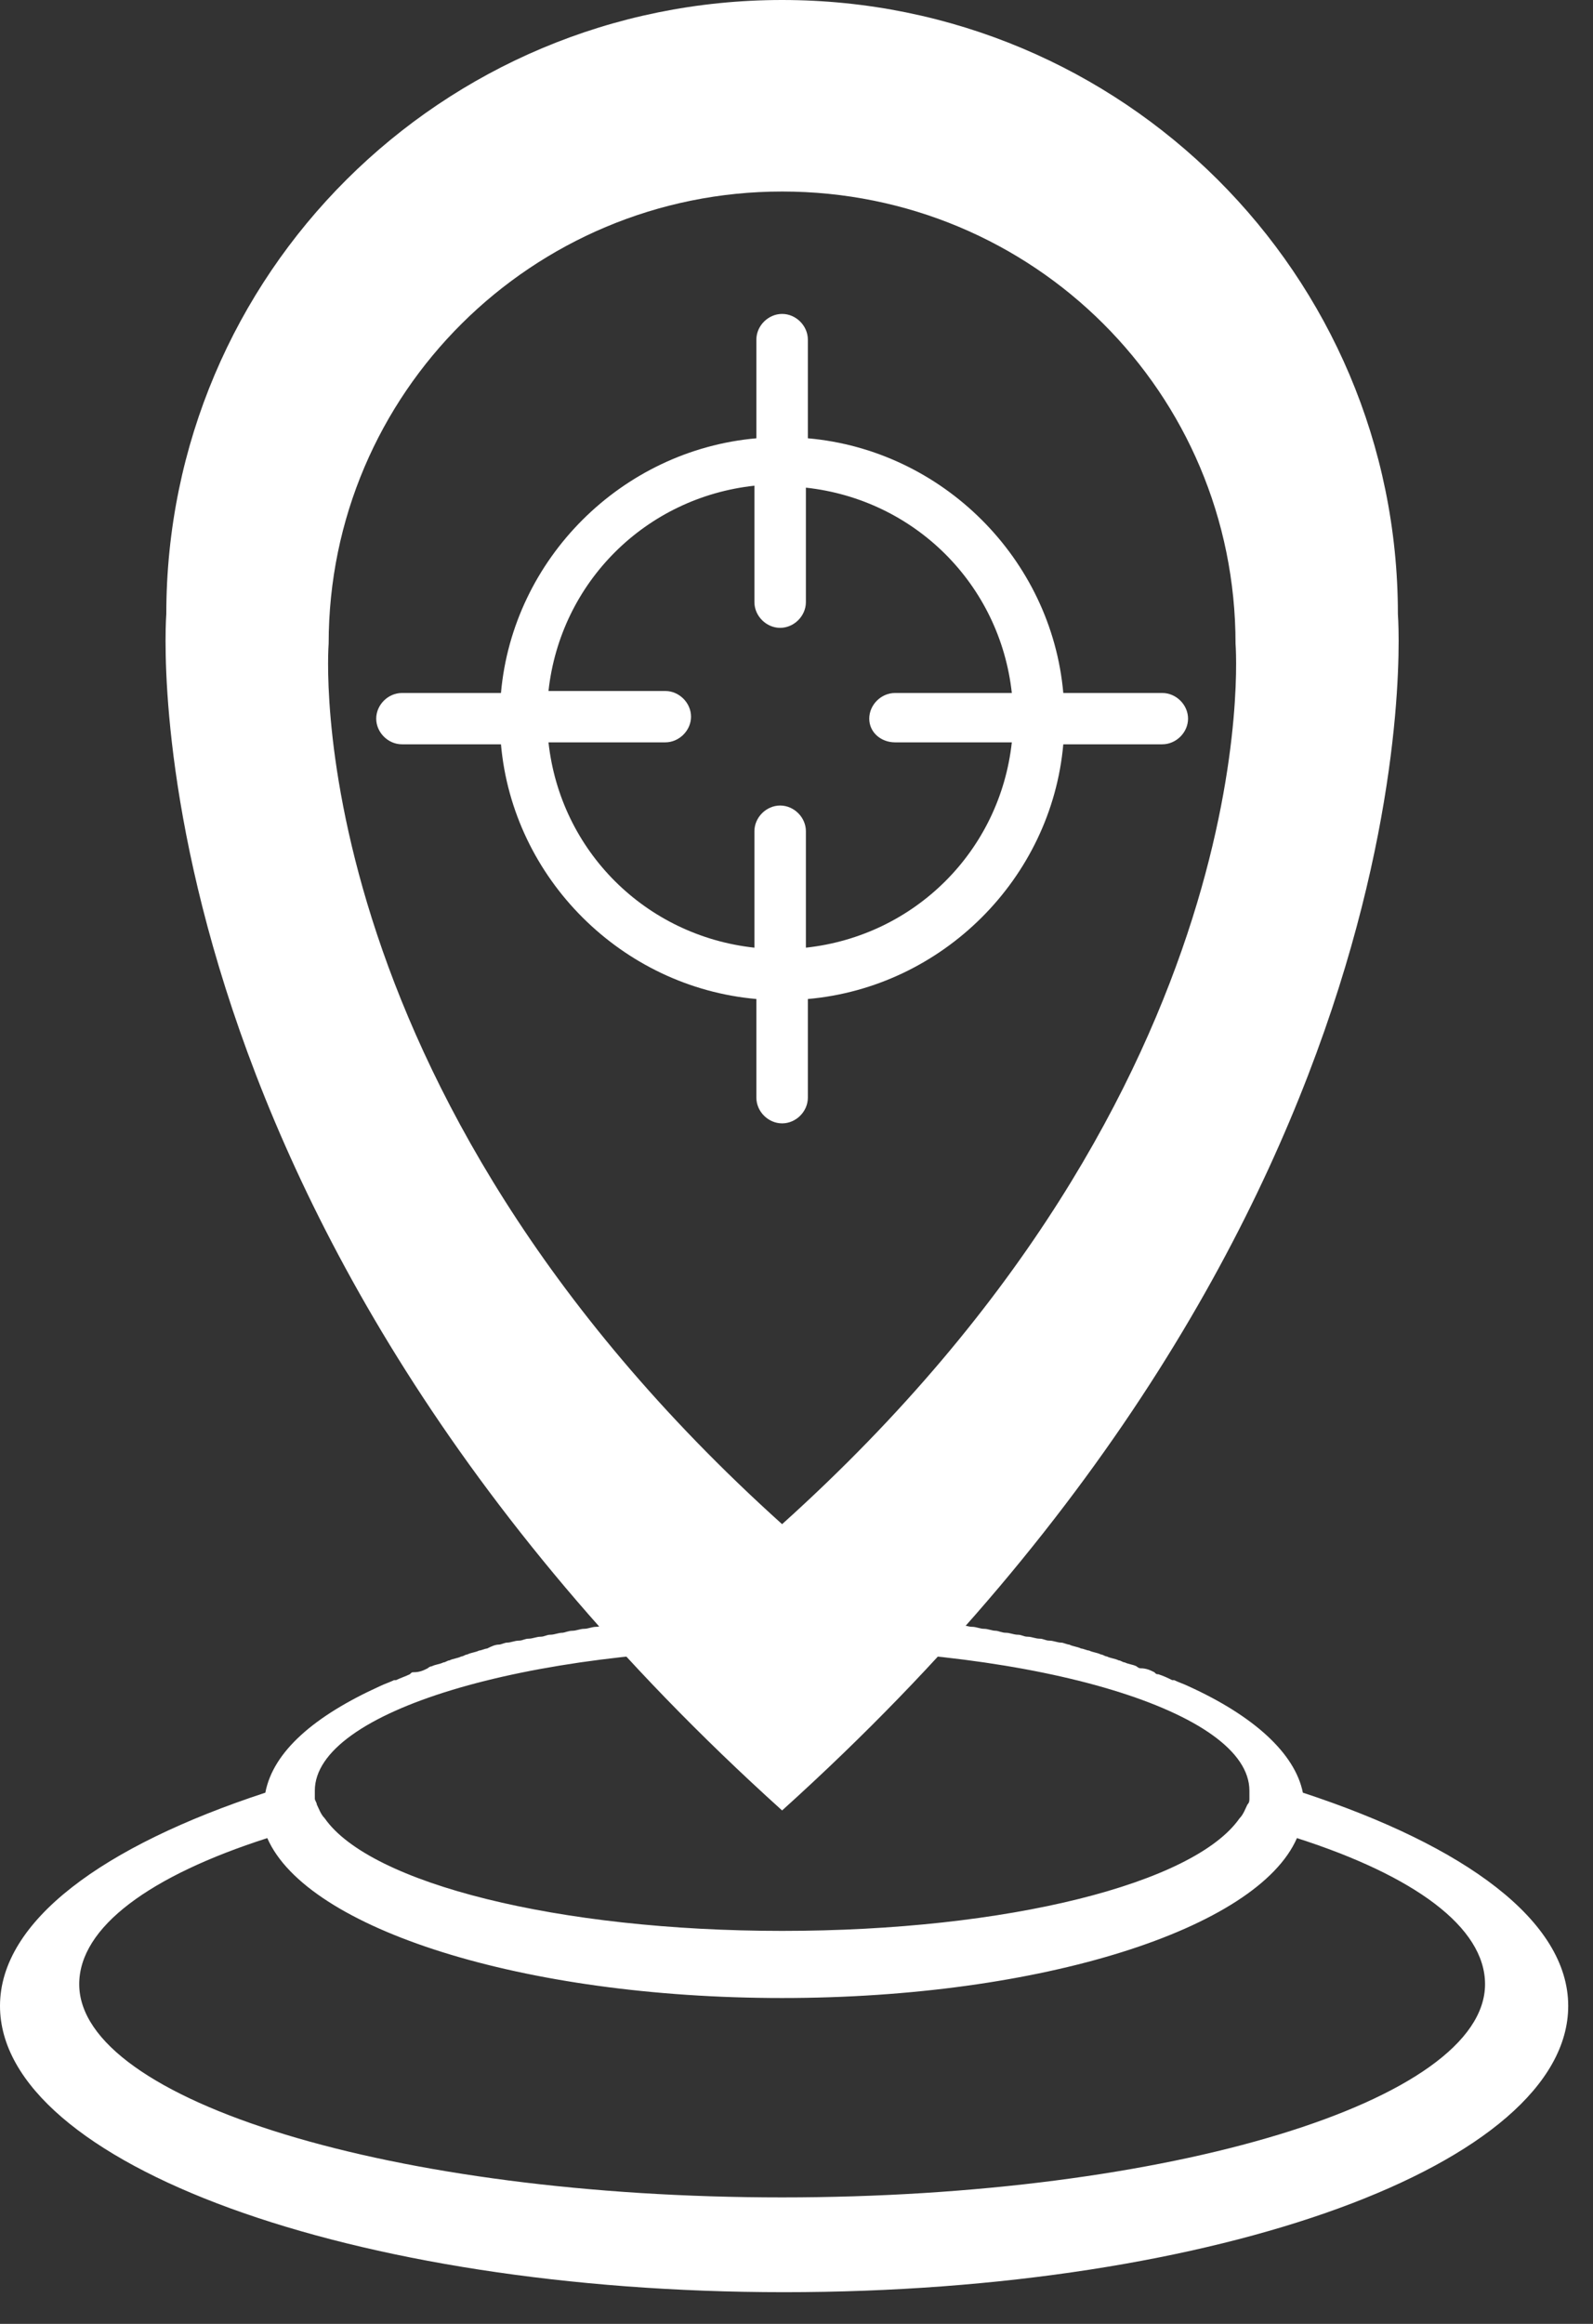 <svg width="48" height="70" viewBox="0 0 48 70" fill="none" xmlns="http://www.w3.org/2000/svg">
<rect x="0" y="0" width="48" height="70" fill="#333333" stroke="none"/>
<path d="M39.258 53.999C39.02 52.809 37.767 51.679 35.798 50.787C35.678 50.728 35.499 50.668 35.38 50.609H35.32C35.201 50.55 35.082 50.49 34.903 50.431C34.843 50.431 34.843 50.431 34.783 50.371C34.664 50.312 34.545 50.252 34.366 50.252C34.306 50.252 34.246 50.193 34.246 50.193C34.127 50.133 34.008 50.133 33.889 50.074C33.829 50.074 33.769 50.014 33.709 50.014C33.59 49.955 33.471 49.955 33.352 49.895C33.292 49.895 33.232 49.836 33.172 49.836C33.053 49.776 32.934 49.776 32.815 49.717C32.755 49.717 32.636 49.657 32.576 49.657C32.457 49.598 32.337 49.598 32.218 49.538C32.158 49.538 32.039 49.479 31.979 49.479C31.86 49.479 31.741 49.419 31.621 49.419C31.502 49.419 31.442 49.36 31.323 49.36C31.204 49.36 31.084 49.301 30.965 49.301C30.846 49.301 30.786 49.241 30.667 49.241C30.547 49.241 30.428 49.182 30.309 49.182C30.189 49.182 30.07 49.122 30.01 49.122C29.891 49.122 29.772 49.063 29.652 49.063C29.533 49.063 29.414 49.003 29.294 49.003C29.175 49.003 29.056 48.944 28.936 48.944C28.817 48.944 28.698 48.944 28.578 48.884C28.459 48.884 28.34 48.884 28.221 48.825C28.101 48.825 27.982 48.825 27.863 48.765C27.743 48.765 27.624 48.765 27.505 48.706C27.385 48.706 27.266 48.706 27.087 48.646C26.968 48.646 26.848 48.646 26.729 48.646C26.61 48.646 26.431 48.646 26.311 48.646C26.192 48.646 26.073 48.646 25.953 48.646C25.834 48.646 25.655 48.646 25.476 48.646C25.357 48.646 25.237 48.646 25.178 48.646C24.999 48.646 24.82 48.646 24.641 48.646C24.581 48.646 24.462 48.646 24.402 48.646C24.163 48.646 23.865 48.646 23.627 48.646C23.388 48.646 23.09 48.646 22.851 48.646C22.732 48.646 22.672 48.646 22.612 48.646C22.433 48.646 22.254 48.646 22.075 48.646C21.956 48.646 21.837 48.646 21.777 48.646C21.598 48.646 21.479 48.646 21.3 48.646C21.18 48.646 21.061 48.646 20.942 48.646C20.822 48.646 20.643 48.646 20.524 48.646C20.405 48.646 20.285 48.646 20.166 48.646C20.047 48.646 19.927 48.646 19.748 48.706C19.629 48.706 19.51 48.706 19.39 48.765C19.271 48.765 19.152 48.765 19.032 48.825C18.913 48.825 18.794 48.825 18.674 48.884C18.555 48.884 18.436 48.884 18.317 48.944C18.197 48.944 18.078 49.003 17.959 49.003C17.839 49.003 17.72 49.063 17.601 49.063C17.481 49.063 17.362 49.122 17.242 49.122C17.123 49.122 17.004 49.182 16.944 49.182C16.825 49.182 16.706 49.241 16.586 49.241C16.467 49.241 16.407 49.301 16.288 49.301C16.169 49.301 16.049 49.36 15.93 49.36C15.811 49.36 15.751 49.419 15.632 49.419C15.512 49.419 15.393 49.479 15.274 49.479C15.214 49.479 15.095 49.538 15.035 49.538C14.916 49.538 14.796 49.598 14.677 49.657C14.617 49.657 14.498 49.717 14.438 49.717C14.319 49.776 14.2 49.776 14.08 49.836C14.021 49.836 13.961 49.895 13.901 49.895C13.782 49.955 13.663 49.955 13.543 50.014C13.484 50.014 13.424 50.074 13.364 50.074C13.245 50.133 13.126 50.133 13.007 50.193C12.947 50.193 12.887 50.252 12.887 50.252C12.768 50.312 12.649 50.371 12.47 50.371C12.41 50.371 12.41 50.371 12.35 50.431C12.231 50.49 12.052 50.55 11.933 50.609H11.873C11.754 50.668 11.575 50.728 11.455 50.787C9.486 51.679 8.233 52.75 7.995 53.999C3.102 55.604 0 57.864 0 60.422C0 65.179 10.62 69.045 23.627 69.045C36.693 69.045 47.253 65.179 47.253 60.422C47.253 57.864 44.151 55.604 39.258 53.999ZM37.647 53.939C37.647 53.999 37.647 54.118 37.647 54.177C37.647 54.237 37.647 54.296 37.588 54.355C37.528 54.474 37.468 54.653 37.349 54.772C35.977 56.734 30.368 58.162 23.567 58.162C16.825 58.162 11.157 56.734 9.785 54.772C9.665 54.653 9.606 54.474 9.546 54.355C9.546 54.296 9.486 54.237 9.486 54.177C9.486 54.118 9.486 53.999 9.486 53.939C9.486 51.56 15.811 49.657 23.567 49.657C31.323 49.657 37.647 51.56 37.647 53.939ZM23.567 66.19C11.873 66.19 2.387 63.276 2.387 59.767C2.387 58.043 4.534 56.496 8.054 55.367C9.248 58.102 15.751 60.184 23.567 60.184C31.383 60.184 37.886 58.102 39.079 55.367C42.599 56.496 44.747 58.043 44.747 59.767C44.747 63.276 35.261 66.19 23.567 66.19Z" fill="white"/>
<path d="M42.121 18.495C42.121 8.266 33.828 0 23.566 0C13.304 0 5.011 8.266 5.011 18.495C5.011 18.495 3.579 36.514 23.566 54.534C43.553 36.514 42.121 18.495 42.121 18.495ZM23.566 45.911C8.829 32.649 9.903 19.387 9.903 19.387C9.903 11.835 16.048 5.769 23.566 5.769C31.143 5.769 37.229 11.835 37.229 19.387C37.229 19.387 38.303 32.649 23.566 45.911Z" fill="white"/>
<path d="M35.022 20.874H32.039C31.681 16.83 28.399 13.559 24.342 13.202V10.229C24.342 9.813 23.984 9.456 23.567 9.456C23.149 9.456 22.791 9.813 22.791 10.229V13.202C18.734 13.559 15.453 16.83 15.095 20.874H12.112C11.694 20.874 11.336 21.231 11.336 21.647C11.336 22.063 11.694 22.42 12.112 22.42H15.095C15.453 26.464 18.734 29.735 22.791 30.092V33.065C22.791 33.482 23.149 33.838 23.567 33.838C23.984 33.838 24.342 33.482 24.342 33.065V30.092C28.399 29.735 31.681 26.464 32.039 22.42H35.022C35.44 22.42 35.798 22.063 35.798 21.647C35.798 21.231 35.44 20.874 35.022 20.874ZM26.968 22.361H30.488C30.13 25.632 27.564 28.189 24.283 28.546V25.037C24.283 24.621 23.925 24.264 23.507 24.264C23.09 24.264 22.732 24.621 22.732 25.037V28.546C19.45 28.189 16.885 25.632 16.527 22.361H20.047C20.464 22.361 20.822 22.004 20.822 21.588C20.822 21.171 20.464 20.814 20.047 20.814H16.527C16.885 17.544 19.45 14.986 22.732 14.63V18.138C22.732 18.555 23.09 18.912 23.507 18.912C23.925 18.912 24.283 18.555 24.283 18.138V14.689C27.564 15.046 30.13 17.603 30.488 20.874H26.968C26.55 20.874 26.192 21.231 26.192 21.647C26.192 22.063 26.55 22.361 26.968 22.361Z" fill="white"/>
</svg>
